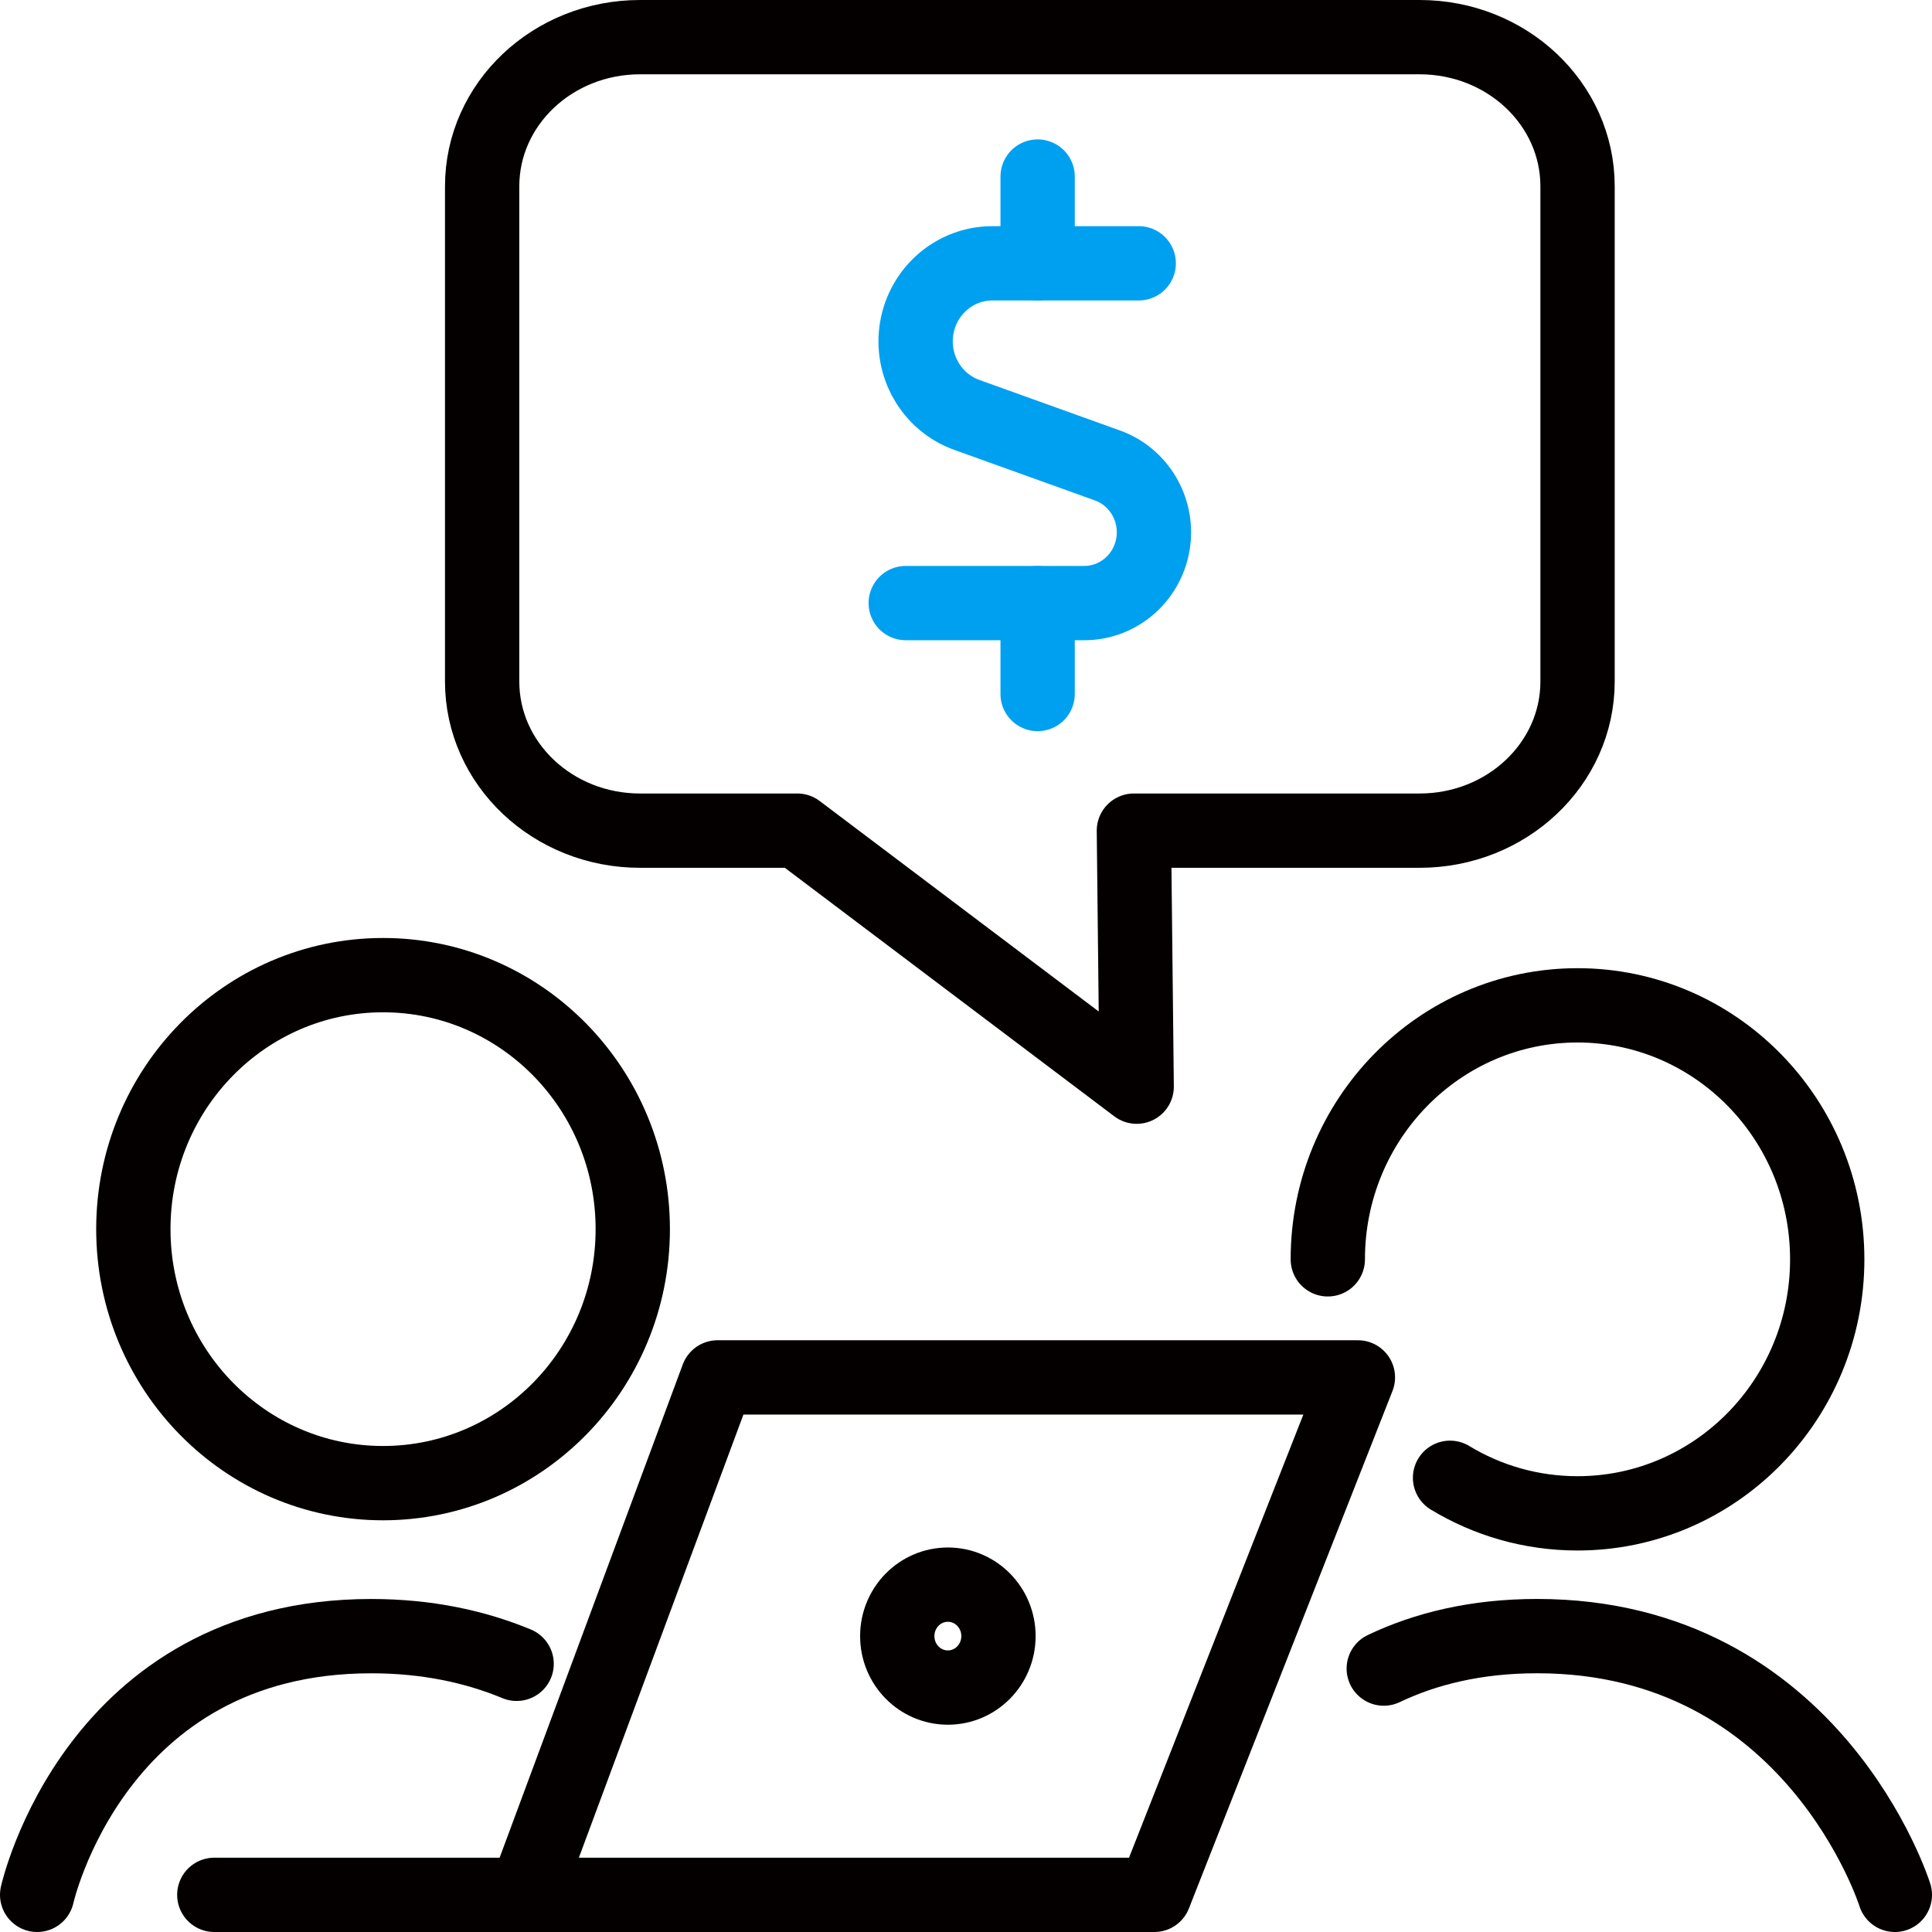 <?xml version="1.0" encoding="UTF-8"?>
<svg width="52px" height="52px" viewBox="0 0 52 52" version="1.1" xmlns="http://www.w3.org/2000/svg" xmlns:xlink="http://www.w3.org/1999/xlink">
    <title>詢價系統</title>
    <g id="Page-1" stroke="none" stroke-width="1" fill="none" fill-rule="evenodd" stroke-linecap="round" stroke-linejoin="round">
        <g id="Artboard" transform="translate(-679, -2736)" stroke-width="2">
            <g id="詢價系統" transform="translate(680, 2737)">
                <path d="M16.031,32.082 C16.031,35.858 13.022,38.919 9.31,38.919 C5.598,38.919 2.589,35.858 2.589,32.082 C2.589,28.306 5.598,25.246 9.31,25.246 C13.022,25.246 16.031,28.306 16.031,32.082 Z" id="Stroke-1" stroke="#040000"></path>
                <path d="M0,50 C0,50 1.544,43.037 8.992,43.037 C10.505,43.037 11.801,43.324 12.905,43.782" id="Stroke-3" stroke="#040000"></path>
                <path d="M36.244,43.91 C37.363,43.377 38.723,43.036 40.372,43.036 C47.82,43.036 50,50 50,50" id="Stroke-5" stroke="#040000"></path>
                <path d="M37.21,21.357 L29.519,21.357 L29.594,28.248 L20.459,21.357 L16.226,21.357 C13.879,21.357 11.977,19.559 11.977,17.342 L11.977,4.015 C11.977,1.796 13.879,0 16.226,0 L37.21,0 C39.558,0 41.46,1.796 41.46,4.015 L41.46,17.342 C41.46,19.559 39.558,21.357 37.21,21.357 Z" id="Stroke-7" stroke="#040000"></path>
                <path d="M29.649,6.087 L25.709,6.087 C24.705,6.087 23.845,6.824 23.674,7.831 C23.503,8.839 24.073,9.826 25.021,10.167 L28.808,11.528 C29.643,11.829 30.158,12.683 30.042,13.577 C29.918,14.524 29.123,15.232 28.184,15.232 L23.378,15.232" id="Stroke-9" stroke="#00A0F1"></path>
                <line x1="26.928" y1="3.752" x2="26.928" y2="6.087" id="Stroke-11" stroke="#00A0F1"></line>
                <line x1="26.928" y1="17.679" x2="26.928" y2="15.233" id="Stroke-13" stroke="#00A0F1"></line>
                <polyline id="Stroke-15" stroke="#040000" points="4.768 50 30.069 50 35.548 36.073 18.314 36.073 13.271 49.654"></polyline>
                <path d="M25.874,43.036 C25.874,43.801 25.265,44.421 24.513,44.421 C23.759,44.421 23.15,43.801 23.15,43.036 C23.15,42.271 23.759,41.651 24.513,41.651 C25.265,41.651 25.874,42.271 25.874,43.036 Z" id="Stroke-17" stroke="#040000"></path>
                <path d="M34.738,32.895 C34.738,29.12 37.747,26.059 41.459,26.059 C45.171,26.059 48.18,29.12 48.18,32.895 C48.18,36.671 45.171,39.732 41.459,39.732 C40.206,39.732 39.031,39.383 38.028,38.775" id="Stroke-19" stroke="#040000"></path>
            </g>
        </g>
    </g>
</svg>